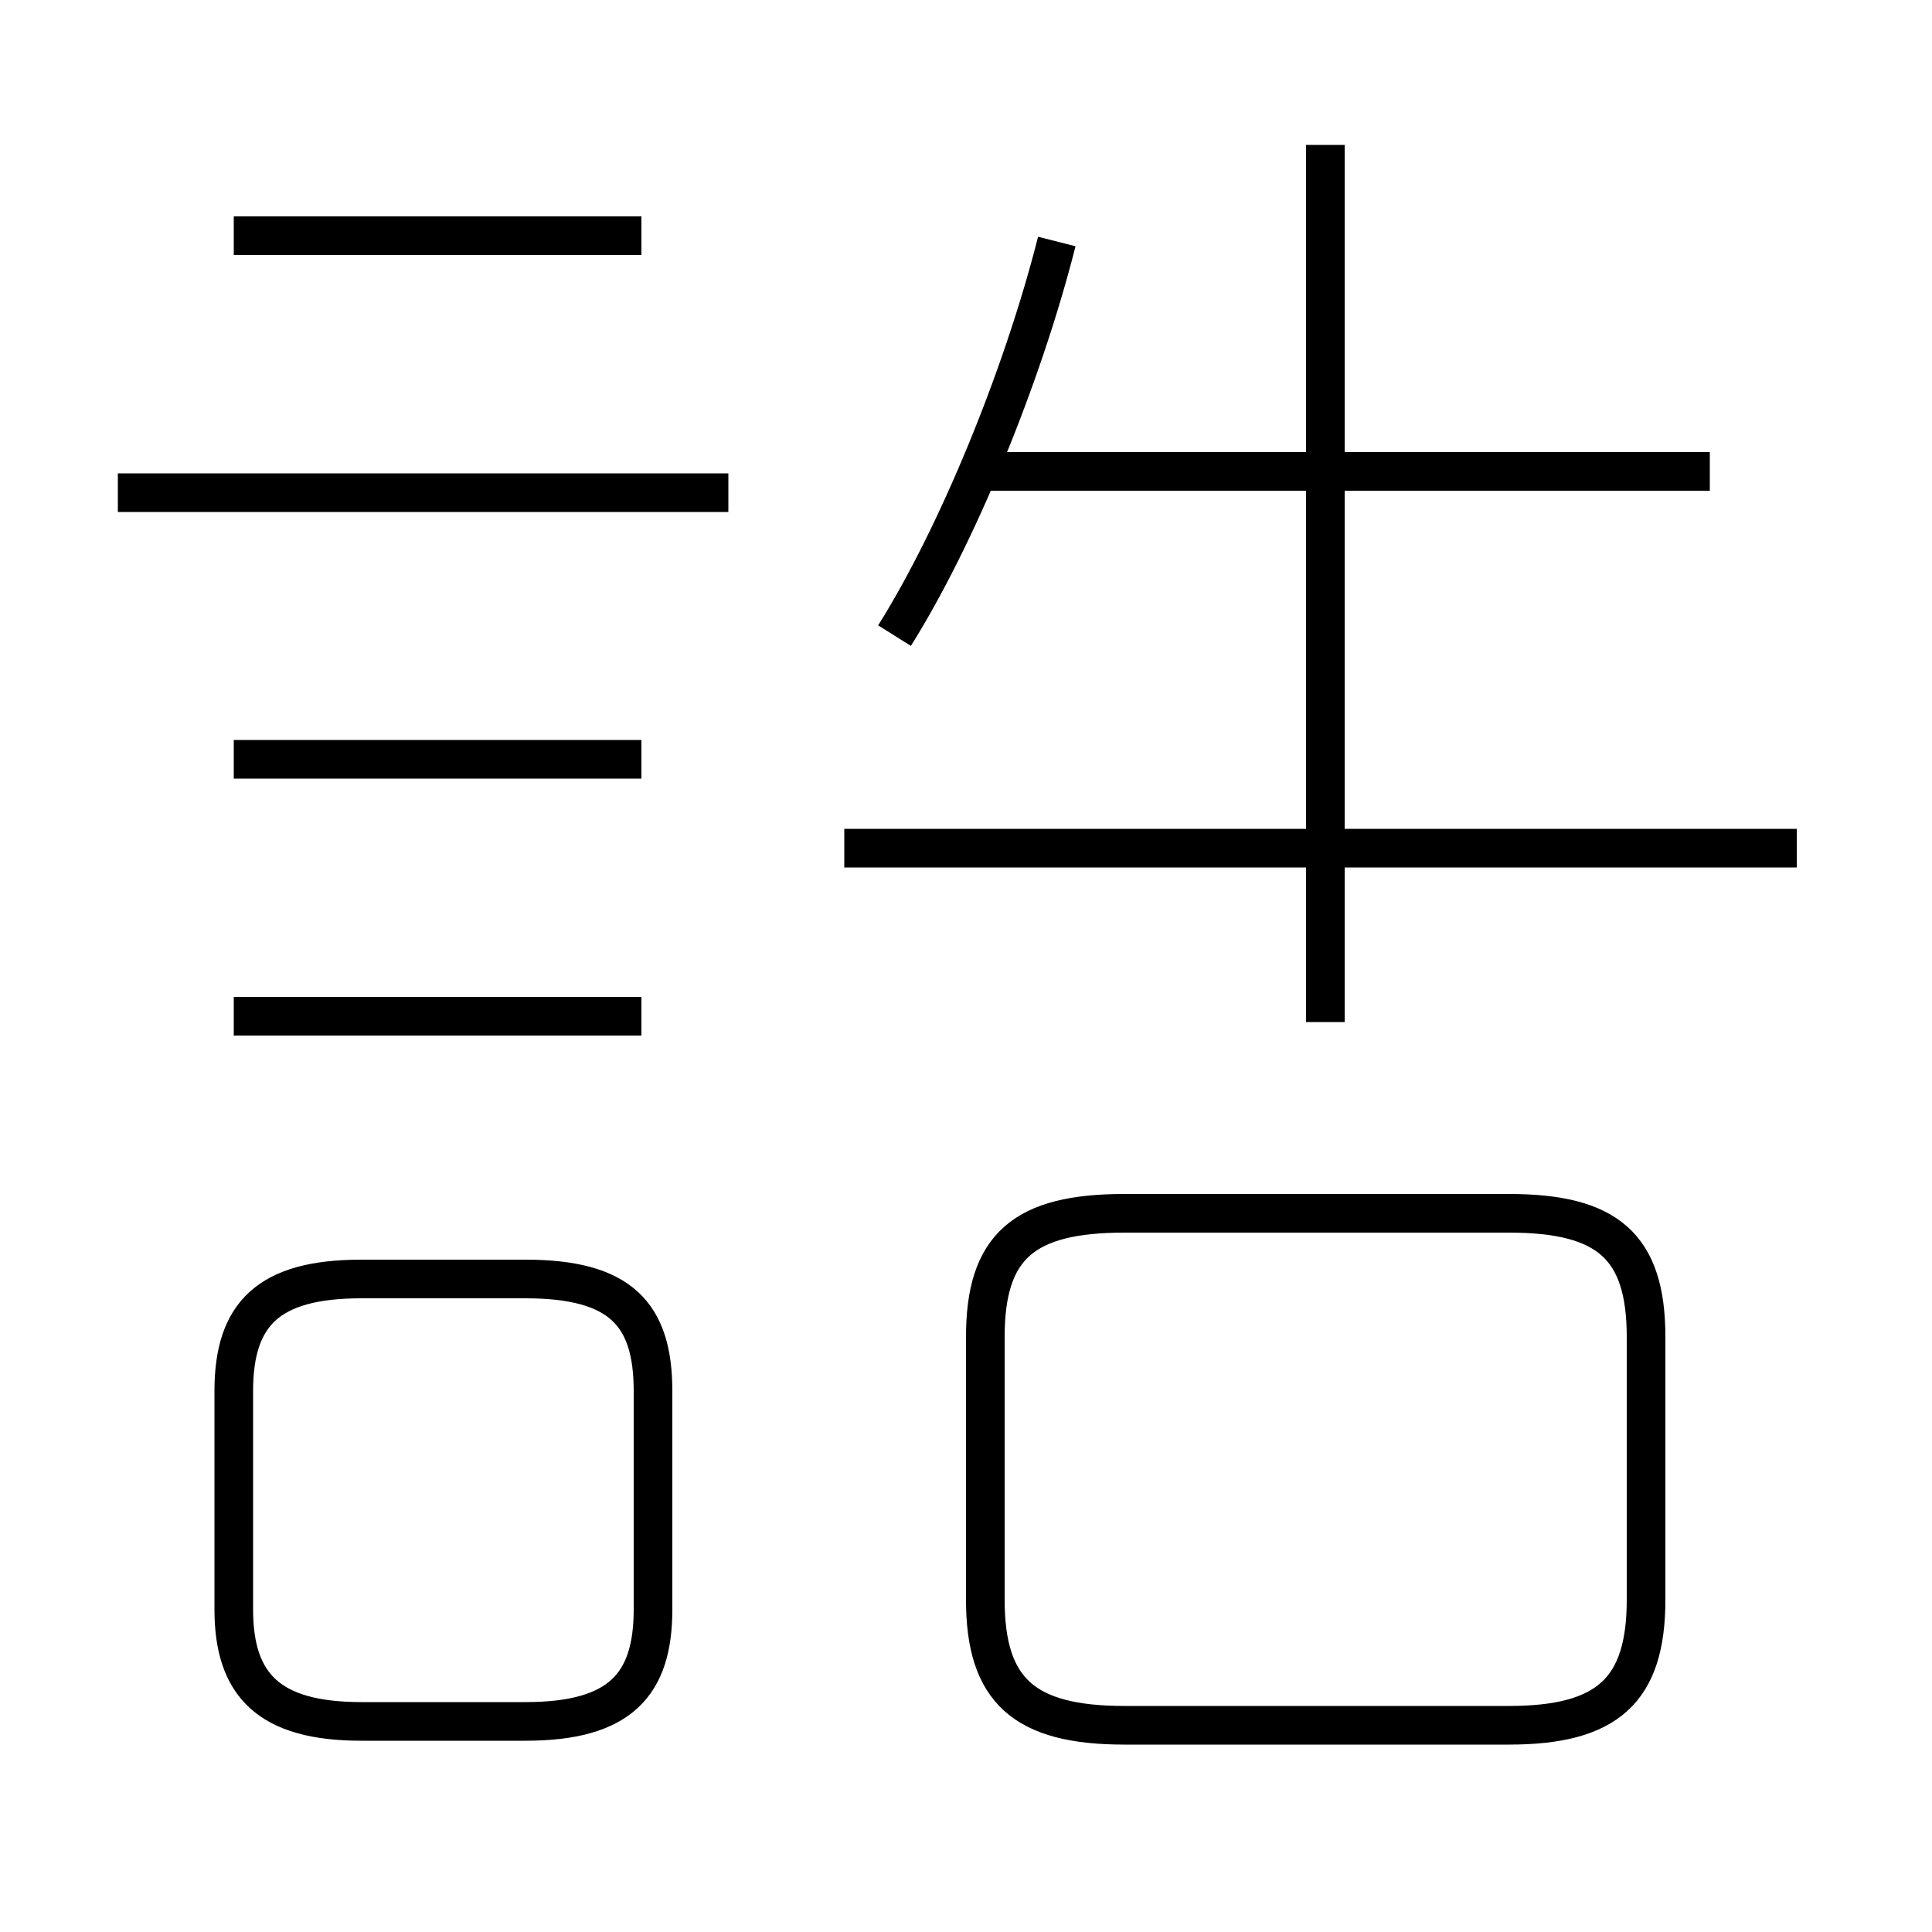 <?xml version='1.0' encoding='utf8'?>
<svg viewBox="0.0 -6.0 50.0 50.0" version="1.1" xmlns="http://www.w3.org/2000/svg">
<rect x="0.0" y="-6.0" width="50.0" height="50.0" fill="#808080" stroke="none"/>
<rect x="-1000" y="-1000" width="2000" height="2000" stroke="white" fill="white"/>
<g style="fill:white;stroke:#000000;  stroke-width:1">
<path d="M 25.5 -9.4 L 25.5 -2.6 C 25.5 -0.25 26.5 0.65 29.1 0.65 L 39.05 0.65 C 41.6 0.65 42.6 -0.25 42.6 -2.6 L 42.6 -9.4 C 42.6 -11.75 41.6 -12.6 39.05 -12.6 L 29.1 -12.6 C 26.5 -12.6 25.5 -11.75 25.5 -9.4 Z M 16.9 -2.35 L 16.9 -8.0 C 16.9 -10.0 16.05 -10.9 13.6 -10.9 L 9.35 -10.9 C 6.95 -10.9 6.05 -10.0 6.05 -8.0 L 6.05 -2.35 C 6.05 -0.4 6.95 0.55 9.35 0.55 L 13.6 0.55 C 16.05 0.55 16.9 -0.4 16.9 -2.35 Z M 16.6 -17.7 L 6.05 -17.7 M 16.6 -24.35 L 6.05 -24.35 M 18.85 -31.25 L 3.05 -31.25 M 16.6 -37.9 L 6.05 -37.9 M 46.5 -22.05 L 21.85 -22.05 M 23.15 -27.55 C 24.75 -30.1 26.45 -34.2 27.35 -37.75 M 34.3 -17.55 L 34.3 -40.25 M 44.25 -31.8 L 25.3 -31.8" transform="translate(0.0 38.0)" />
</g>
</svg>